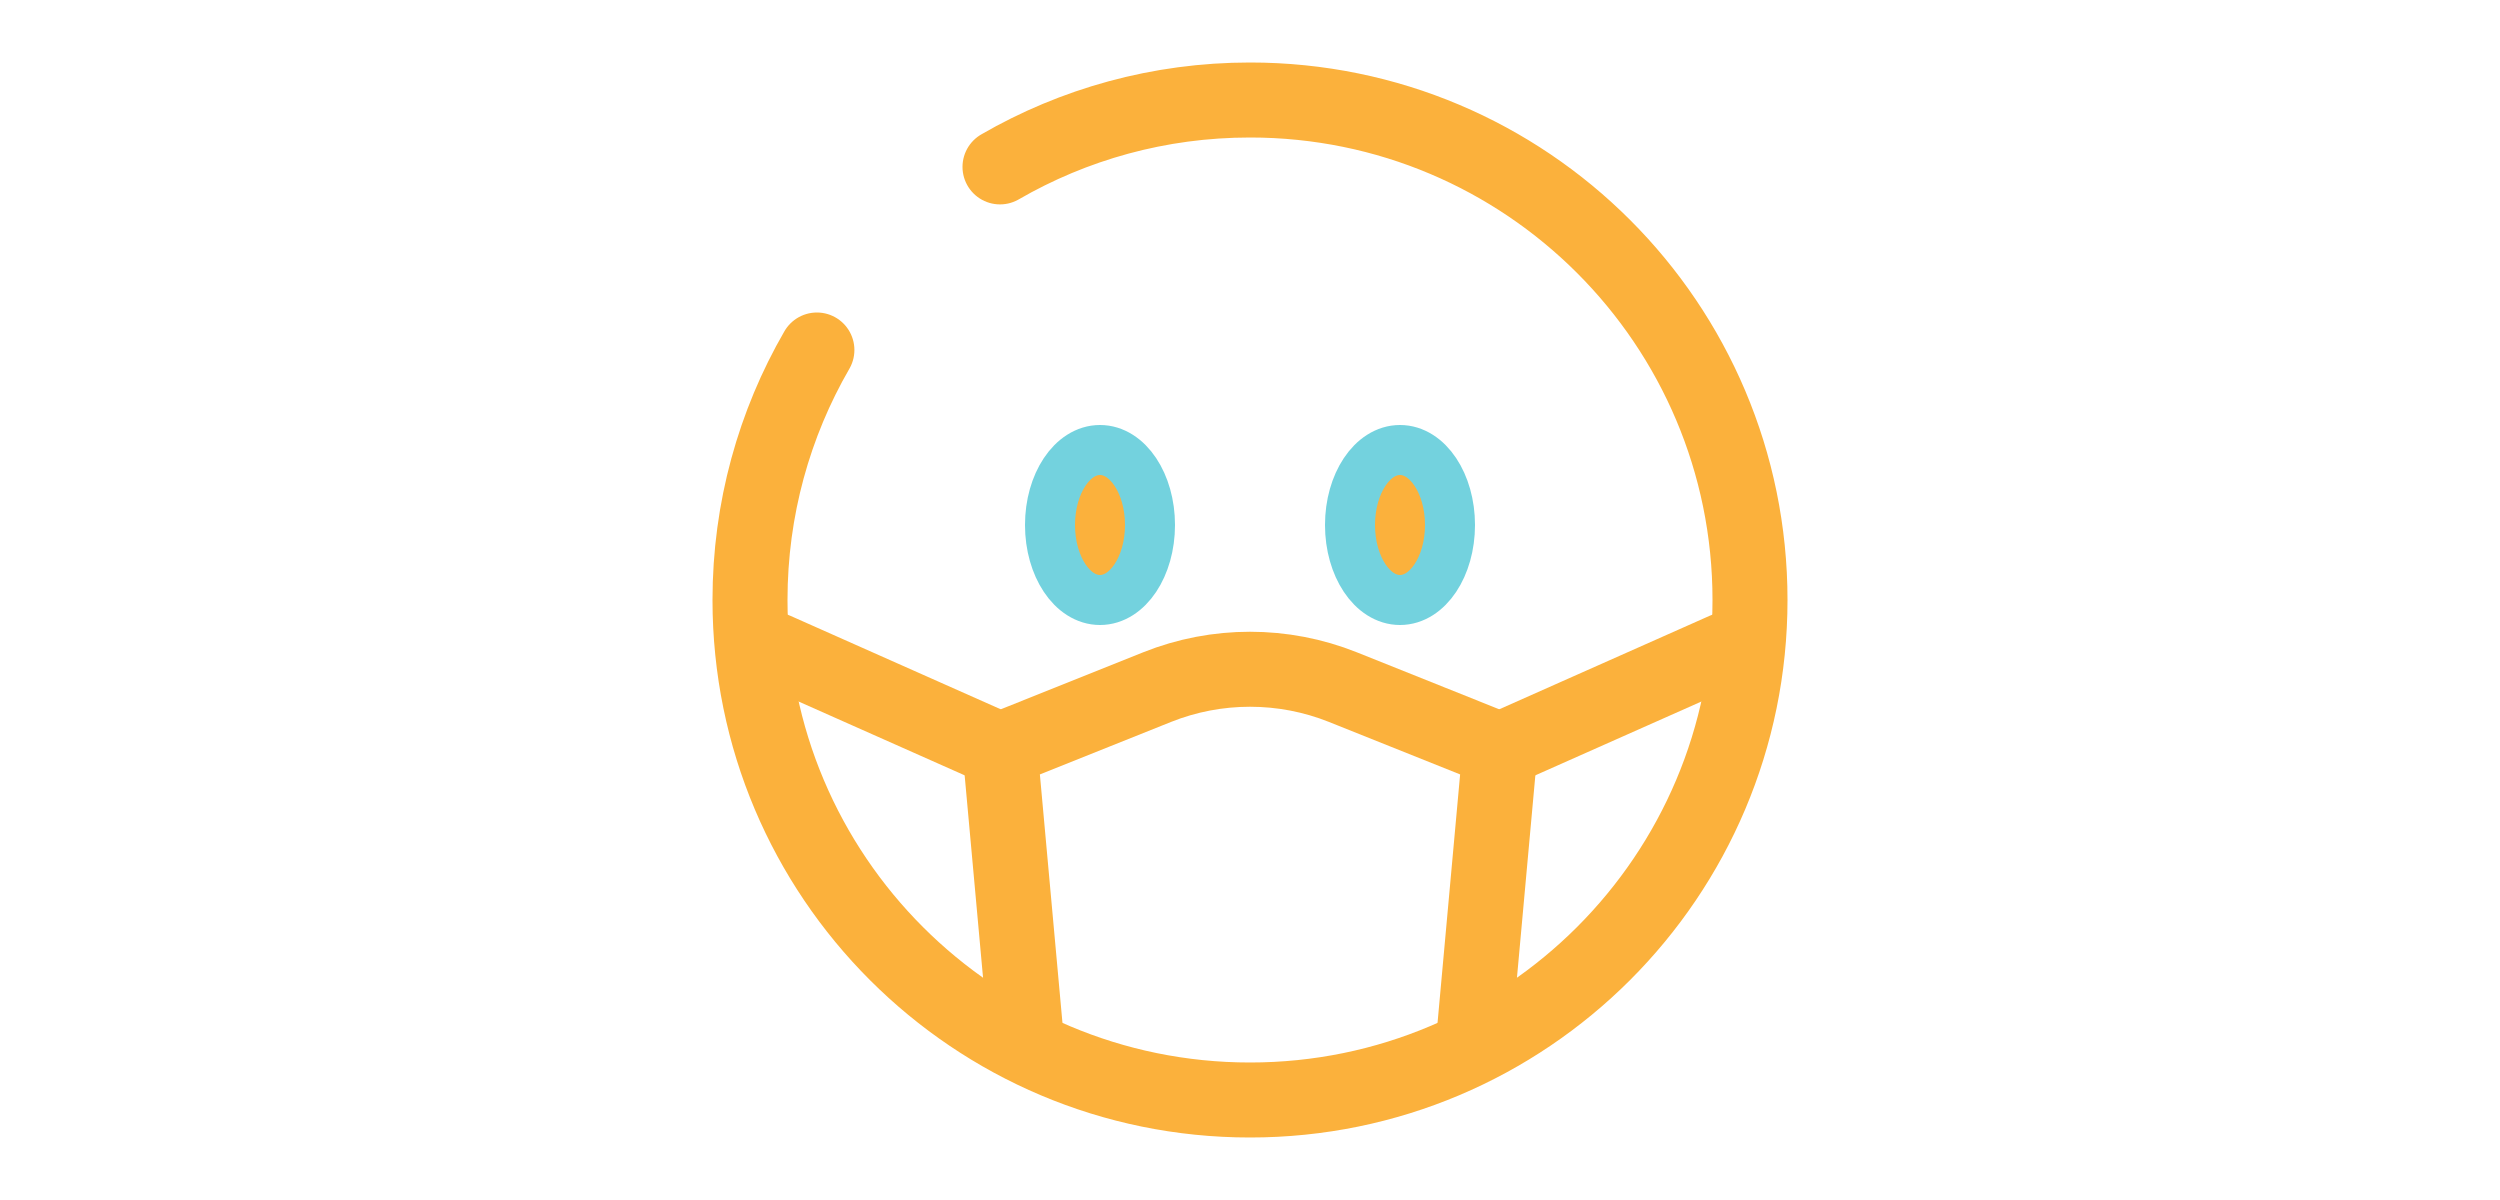<!DOCTYPE svg PUBLIC "-//W3C//DTD SVG 1.1//EN" "http://www.w3.org/Graphics/SVG/1.1/DTD/svg11.dtd">

<!-- Uploaded to: SVG Repo, www.svgrepo.com, Transformed by: SVG Repo Mixer Tools -->
<svg width="50px" viewBox="0 0 24 24" fill="none" xmlns="http://www.w3.org/2000/svg" stroke="#73D2DE">

<g id="SVGRepo_bgCarrier" stroke-width="0"/>

<g id="SVGRepo_tracerCarrier" stroke-linecap="round" stroke-linejoin="round"/>

<g id="SVGRepo_iconCarrier"> <path d="M16.5 20.5L17 15L13.857 13.742C12.665 13.266 11.335 13.266 10.143 13.742L7 15L7.5 20.5" stroke="#FBB13C" stroke-width="1.5" stroke-linecap="round"/> <path d="M7 15L2.5 13" stroke="#FBB13C" stroke-width="1.5" stroke-linecap="round"/> <path d="M17 15L21.5 13" stroke="#FBB13C" stroke-width="1.5" stroke-linecap="round"/> <ellipse cx="15" cy="10.5" rx="1" ry="1.5" fill="#FBB13C"/> <ellipse cx="9" cy="10.5" rx="1" ry="1.5" fill="#FBB13C"/> <path d="M7 3.338C8.471 2.487 10.179 2 12 2C17.523 2 22 6.477 22 12C22 17.523 17.523 22 12 22C6.477 22 2 17.523 2 12C2 10.179 2.487 8.471 3.338 7" stroke="#FBB13C" stroke-width="1.5" stroke-linecap="round"/> </g>

</svg>